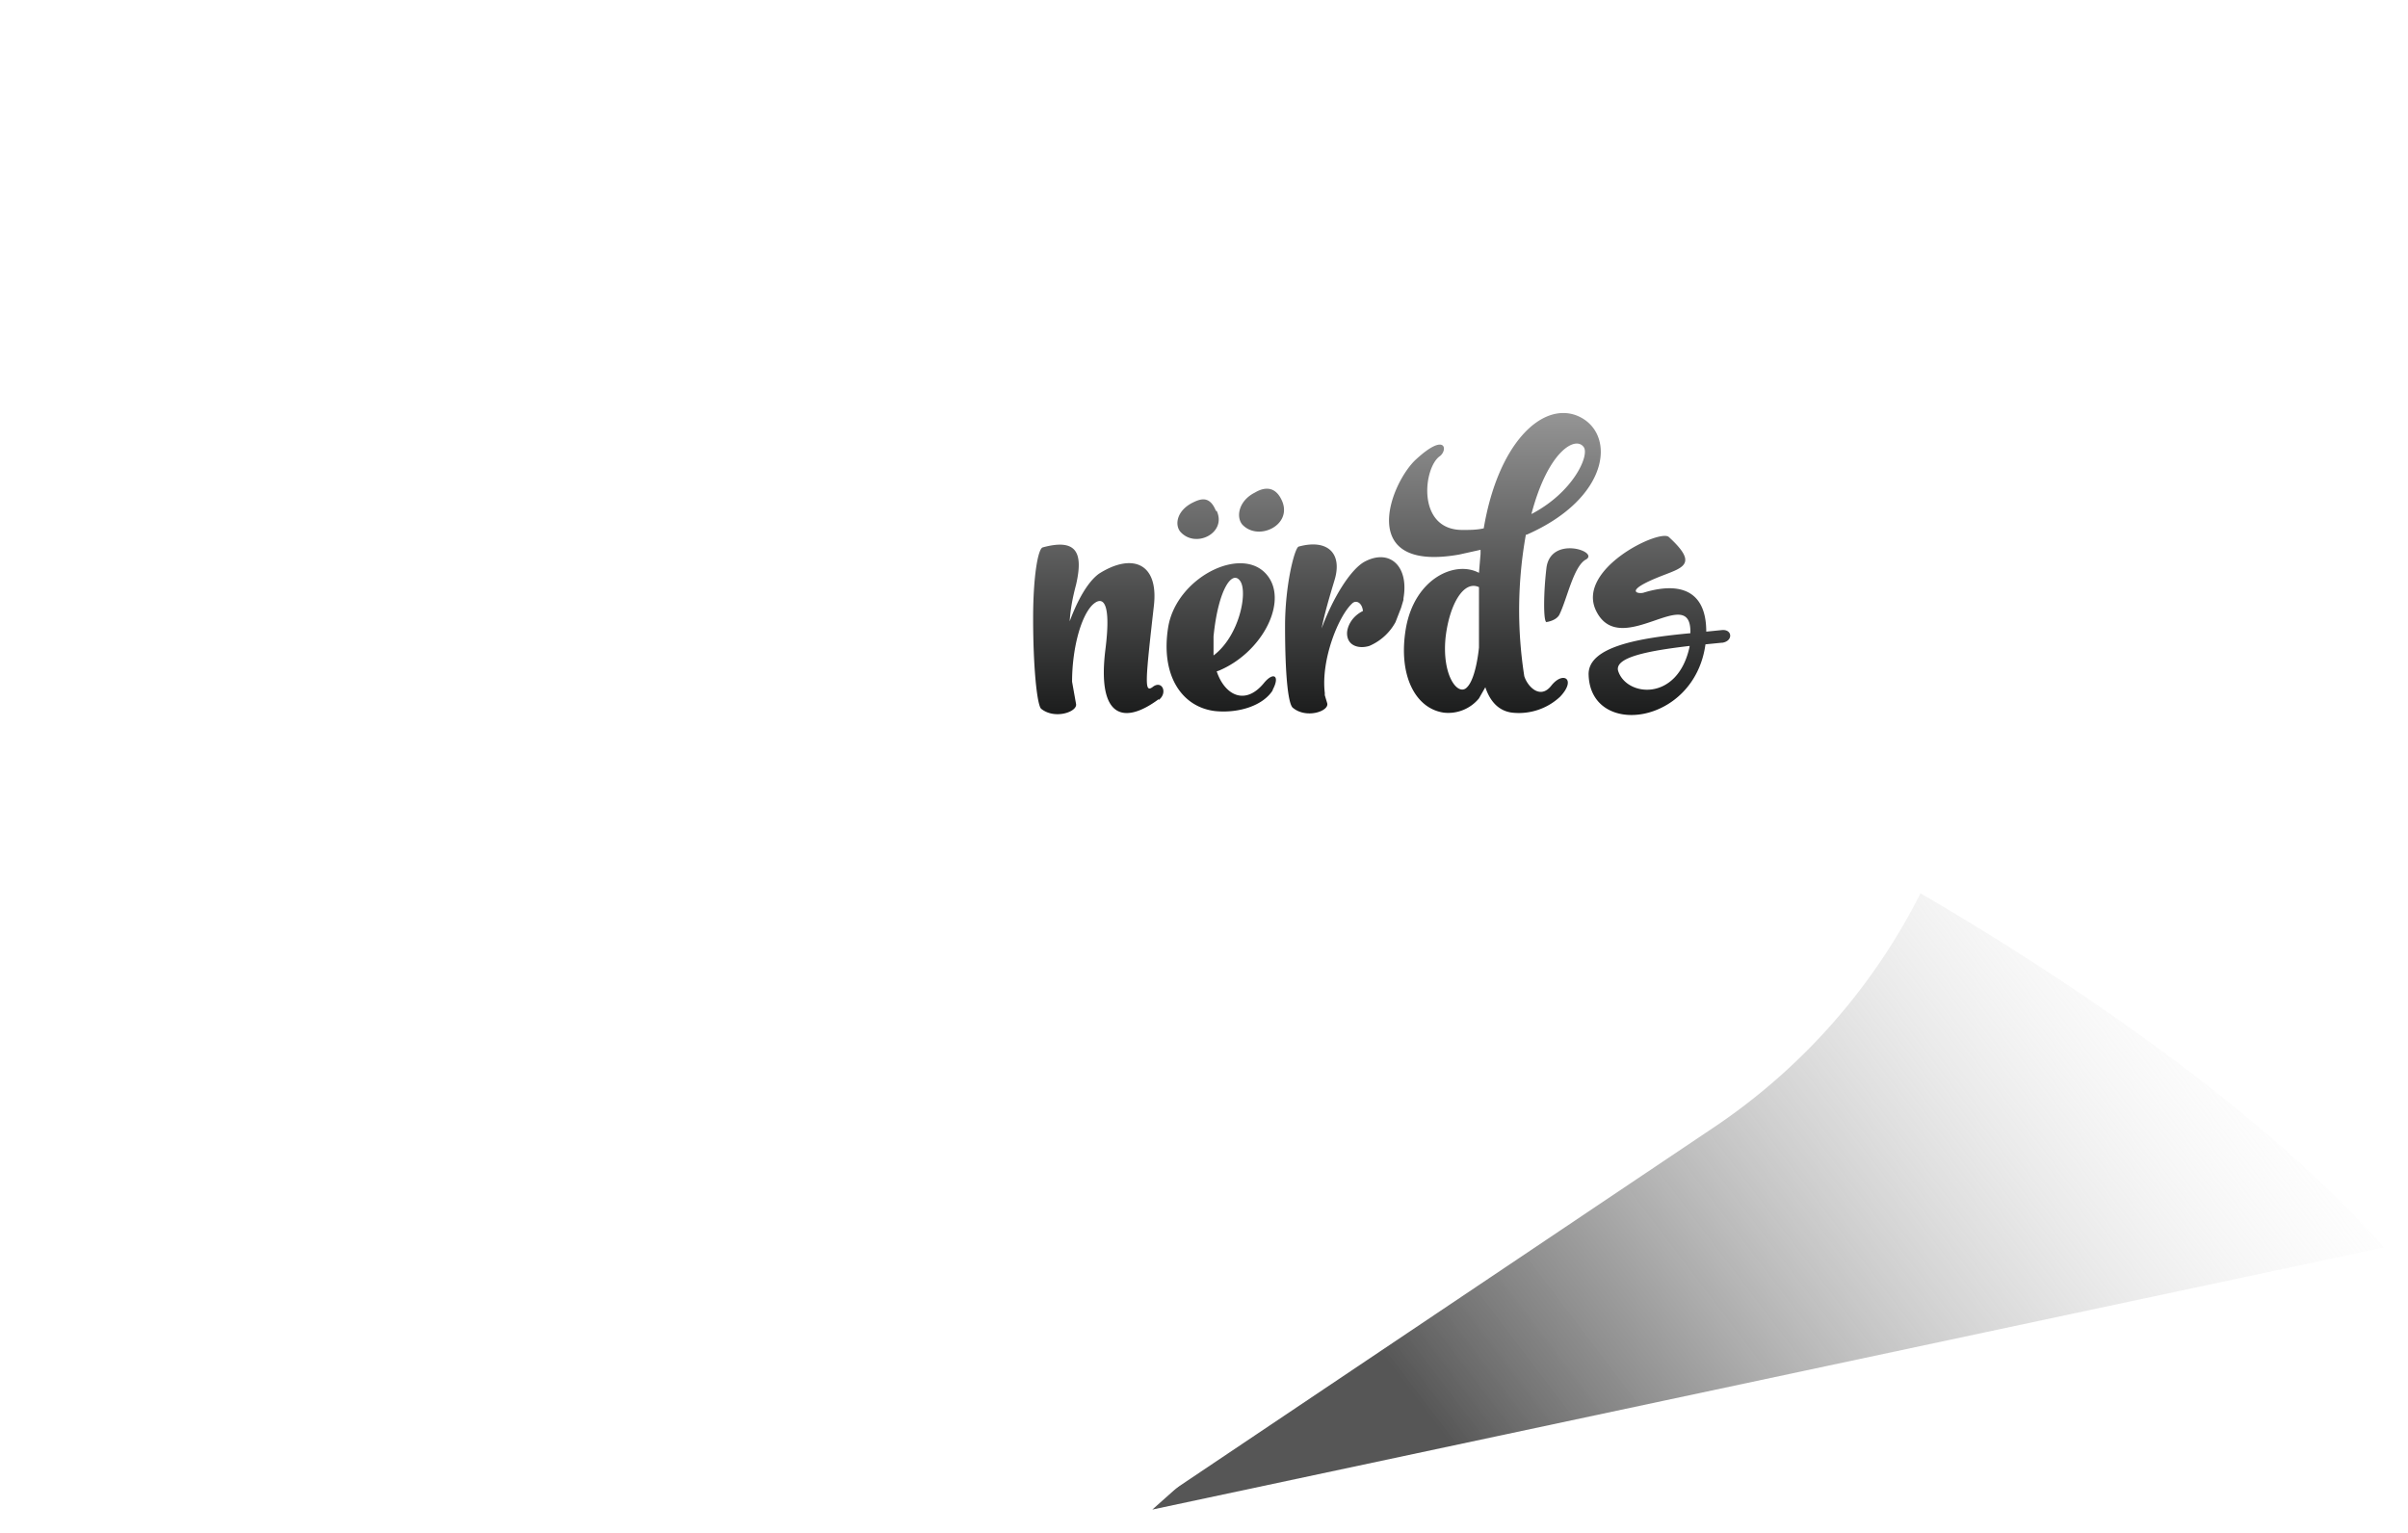 <svg xmlns="http://www.w3.org/2000/svg" fill="none" viewBox="0 0 303 193">
  <defs/>
  <g filter="url(#filter0_f)">
    <path fill="url(#paint0_linear)" d="M300 157l-155 33c57-50.5 86-83.5 86-83.5s44.5 23 69 50.5z"/>
  </g>
  <path fill="#fff" fill-rule="evenodd" d="M215.5 142a77.4 77.4 0 10-59.7 11.2L144 190l71.5-48z" clip-rule="evenodd"/>
  <g filter="url(#filter1_i)">
    <path fill="url(#paint1_linear)" d="M215.6 79.9l-2 .2c-1.4 10.2-14.4 11.8-14.7 3.9-.2-3.6 6.3-4.7 12.8-5.3.2-6.5-8.7 3.3-11.8-2.7-2.8-5.3 8-10.5 9.1-9.4 3.6 3.3 1.9 3.8-.7 4.8-5.2 2-3.2 2.4-2.5 2.2 4.2-1.3 7.9-.6 7.9 4.9l2-.2c1.3-.1 1.4 1.4 0 1.6zm-4 .4c-5.1.6-9.4 1.4-9 3.1 1 3.3 7.5 4 9-3zm-18-3c-.4 0-.4-3.6 0-6.9.6-4 6.6-2 5-1-1.6.8-2.4 5-3.4 7-.4.7-1.5.9-1.7.9zm-41.5-14c1.3 2.8-2.7 4.8-4.6 2.6-.7-.9-.4-2.6 1.5-3.6 1-.5 2.2-1 3 1zm8.2-1.3c1.4 3.1-3 5.2-5 3-.8-1-.4-3 1.6-4 1-.6 2.5-1 3.4 1zm-15.5 25c-4.3 3.2-7.8 2.5-6.7-6.3.8-6.4-.5-6.7-1.7-5.5-1.5 1.6-2.5 5.7-2.5 9.6l.5 2.8c.2 1-2.7 2-4.4.6-.5-.5-1-5.1-1-11.4 0-5.2.6-8.7 1.2-8.9 4.4-1.2 5.1.8 4.2 4.7-.4 1.5-.7 3-.8 4.6 1-2.7 2.3-5 3.7-6 4.1-2.6 7.5-1.4 6.9 4-1.1 9.7-1.2 11-.2 10.3 1.2-1 2 .7.8 1.6zm14.4-1.2c-1.2 2-4.3 3-7.3 2.7-4.2-.5-6.9-4.5-5.9-10.6 1.1-6.5 10-10.7 12.8-6 2 3.4-1.2 9.3-6.4 11.5l-.3.1c1 3 3.6 4.4 6 1.4 1.2-1.4 2-.8 1 1zm-7.5-4.3c3.2-2.4 4.3-7.8 3.4-9.3-1-1.6-2.8.9-3.4 6.9v2.4zm22.9-4.2a6.8 6.8 0 01-3.3 3c-1.3.4-2.8 0-2.8-1.6 0-.6.4-2 2-2.8-.1-1-.8-1.4-1.3-1-1.8 1.6-4 7.2-3.5 11.3v.3l.3 1c.3 1-2.6 2-4.3.6-.6-.4-1-4-1-10.3 0-5.2 1.2-9.8 1.7-10 3.6-1 5.6.8 4.5 4.3-.6 2-1.2 4-1.6 6 1.4-3.8 3.6-7.4 5.4-8.4 3.2-1.7 5.6.6 4.9 4.6v.2l-.3 1-.7 1.8z"/>
    <path fill="url(#paint2_linear)" d="M191 66.3a53.8 53.8 0 00-.2 17.8c.4 1.3 2 3 3.4 1.2 1.5-1.9 3.2-.8 1.1 1.4a7.6 7.6 0 01-6 2c-1.7-.2-2.8-1.4-3.4-3.2l-.8 1.4a5 5 0 01-4.4 1.8c-3.6-.5-5.8-4.7-4.8-10.6 1.1-6.3 6.2-8.6 9.2-7l.2-2.4v-.5l-2.7.6c-13.1 2.3-8.6-9.1-5.4-12 3.7-3.4 4-1.2 3-.4-2.1 1.4-3 9.3 2.8 9.3 1 0 1.8 0 2.7-.2 1.8-10.7 7.3-15.9 11.7-14.2 5 2 4.4 10.3-6.3 15zm-5.9 14.3v-7.7c-1.9-.9-3.7 2.1-4.2 6.3-.5 4.9 1.6 7.5 2.7 6.3 1-1 1.4-4 1.5-5zm13.2-25.3c-1-1.5-4.5.4-6.6 8.4 5.2-2.7 7.3-7.3 6.6-8.4z"/>
  </g>
  <defs>
    <linearGradient id="paint0_linear" x1="175" x2="271" y1="172" y2="99" gradientUnits="userSpaceOnUse">
      <stop stop-color="#565656"/>
      <stop offset="1" stop-color="#fff" stop-opacity="0"/>
    </linearGradient>
    <linearGradient id="paint1_linear" x1="172.8" x2="172.8" y1="51" y2="89" gradientUnits="userSpaceOnUse">
      <stop stop-color="#959595"/>
      <stop offset="1" stop-color="#1B1C1C"/>
    </linearGradient>
    <linearGradient id="paint2_linear" x1="172.8" x2="172.8" y1="51" y2="89" gradientUnits="userSpaceOnUse">
      <stop stop-color="#959595"/>
      <stop offset="1" stop-color="#1B1C1C"/>
    </linearGradient>
    <filter id="filter0_f" width="161" height="89.5" x="142" y="103.5" color-interpolation-filters="sRGB" filterUnits="userSpaceOnUse">
      <feFlood flood-opacity="0" result="BackgroundImageFix"/>
      <feBlend in="SourceGraphic" in2="BackgroundImageFix" result="shape"/>
      <feGaussianBlur result="effect1_foregroundBlur" stdDeviation="1.5"/>
    </filter>
    <filter id="filter1_i" width="87.7" height="38" x="129" y="51" color-interpolation-filters="sRGB" filterUnits="userSpaceOnUse">
      <feFlood flood-opacity="0" result="BackgroundImageFix"/>
      <feBlend in="SourceGraphic" in2="BackgroundImageFix" result="shape"/>
      <feColorMatrix in="SourceAlpha" result="hardAlpha" values="0 0 0 0 0 0 0 0 0 0 0 0 0 0 0 0 0 0 127 0"/>
      <feOffset dx="1" dy="1"/>
      <feComposite in2="hardAlpha" k2="-1" k3="1" operator="arithmetic"/>
      <feColorMatrix values="0 0 0 0 0 0 0 0 0 0 0 0 0 0 0 0 0 0 0.29 0"/>
      <feBlend in2="shape" result="effect1_innerShadow"/>
    </filter>
  </defs>
</svg>
